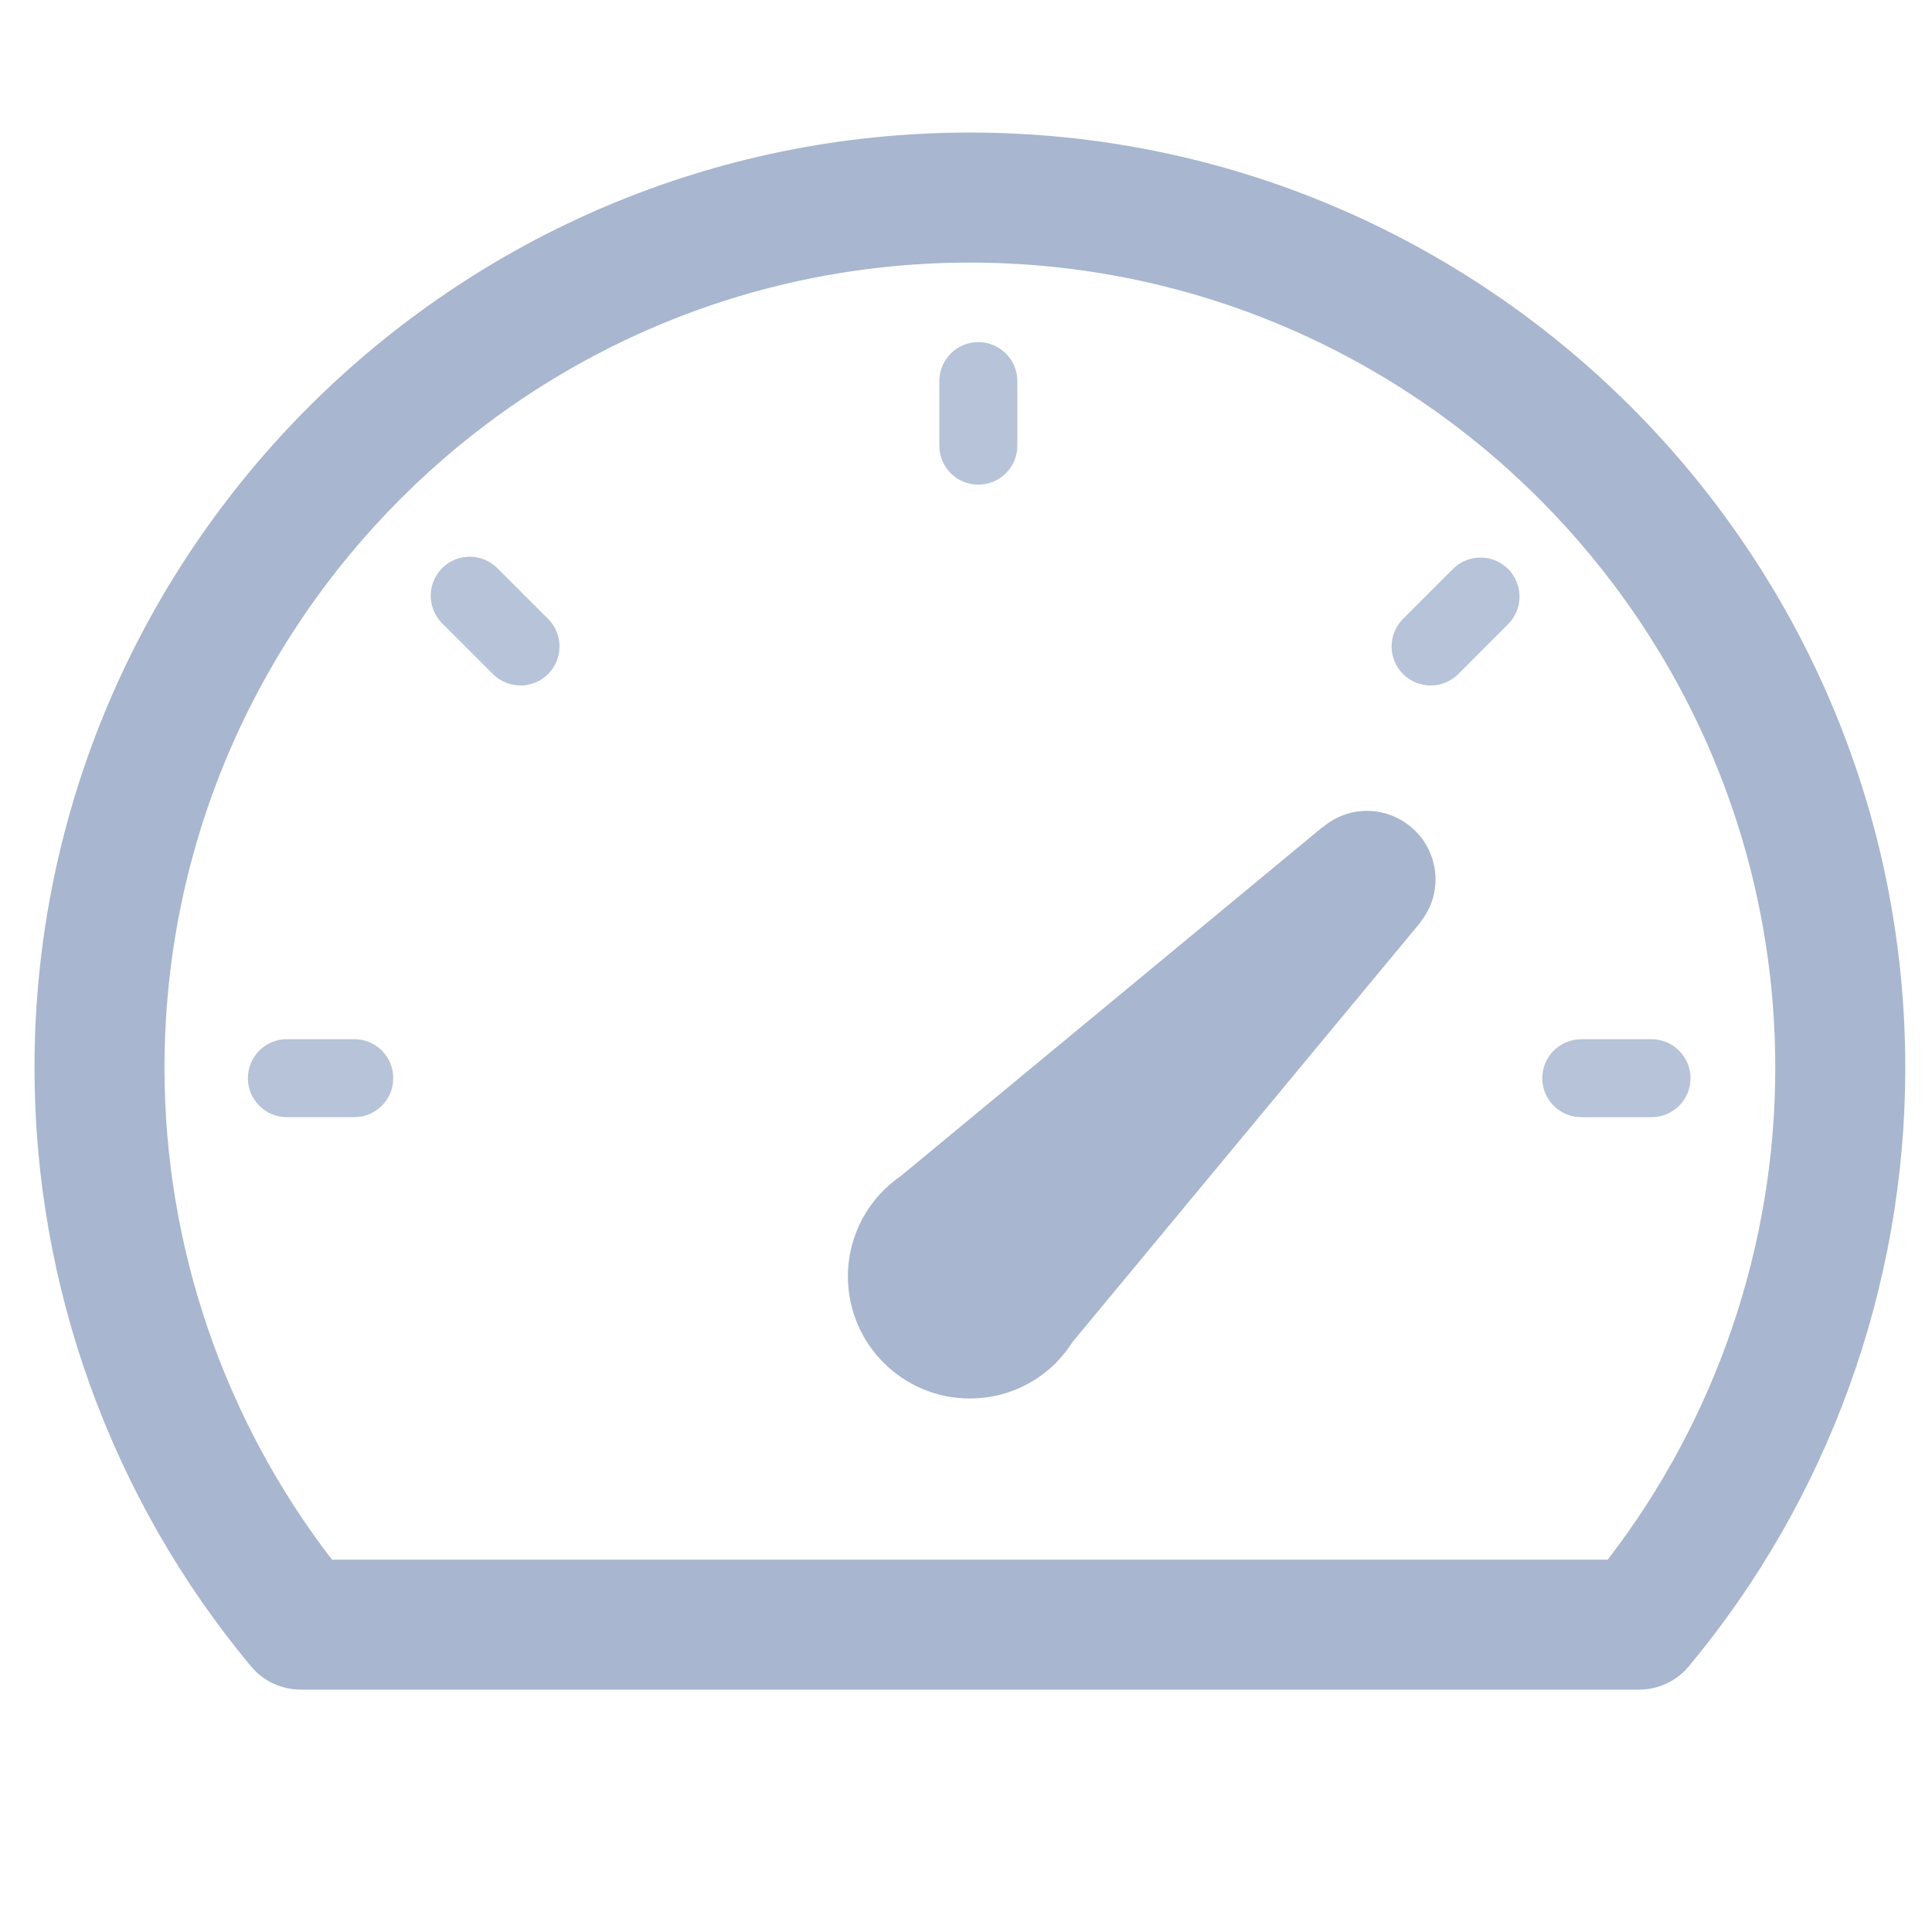 <?xml version="1.0" encoding="UTF-8" standalone="no"?>
<svg width="51px" height="51px" version="1.1" xmlns="http://www.w3.org/2000/svg" xmlns:xlink="http://www.w3.org/1999/xlink" xmlns:sketch="http://www.bohemiancoding.com/sketch/ns">
    <title>dashboard</title>
    <description>Created with Sketch (http://www.bohemiancoding.com/sketch)</description>
    <defs></defs>
    <g id="Page 1" fill="rgb(223,223,223)" fill-rule="evenodd">
        <g id="Group" fill="rgb(0,0,0)">
            <path d="M25.602,3.499 C11.987,3.499 0.911,14.577 0.911,28.192 C0.911,33.954 2.939,39.562 6.624,43.985 C6.949,44.377 7.433,44.602 7.942,44.602 L43.264,44.602 C43.774,44.602 44.256,44.376 44.582,43.985 C48.266,39.562 50.295,33.954 50.295,28.192 C50.295,14.577 39.217,3.499 25.602,3.499 L25.602,3.499 L25.602,3.499 M42.44,41.171 L8.763,41.171 C5.907,37.466 4.342,32.888 4.342,28.192 C4.342,16.469 13.878,6.932 25.601,6.932 C37.326,6.932 46.863,16.469 46.863,28.192 C46.863,32.888 45.297,37.466 42.44,41.171 C42.44,41.171 45.297,37.466 42.44,41.171 L42.44,41.171" id="Shape" fill="rgb(168,182,207)"></path>
            <path d="M36.08,21.405 C35.635,21.405 35.232,21.571 34.917,21.838 L34.912,21.834 L23.793,31.033 L23.794,31.033 C22.942,31.612 22.383,32.589 22.383,33.696 C22.383,35.474 23.825,36.917 25.604,36.917 C26.499,36.917 27.309,36.549 27.891,35.96 L27.893,35.96 L27.918,35.927 C28.069,35.773 28.199,35.602 28.318,35.418 L37.502,24.341 L37.498,24.339 C37.743,24.029 37.894,23.644 37.894,23.22 C37.895,22.218 37.082,21.405 36.08,21.405 L36.08,21.405 L36.08,21.405" id="Shape" fill="rgb(168,182,207)"></path>
            <path d="M9.352,27.432 L7.573,27.432 C7.005,27.432 6.544,27.892 6.544,28.461 C6.544,29.029 7.005,29.49 7.573,29.49 L9.352,29.49 C9.92,29.49 10.381,29.029 10.381,28.461 C10.381,27.892 9.92,27.432 9.352,27.432 L9.352,27.432 L9.352,27.432" id="Shape" fill="rgb(182,195,216)"></path>
            <path d="M13.127,14.997 C12.725,14.597 12.074,14.595 11.672,14.997 C11.27,15.399 11.27,16.052 11.672,16.454 L13.011,17.793 C13.212,17.994 13.477,18.095 13.74,18.095 C14.003,18.095 14.266,17.994 14.468,17.793 C14.87,17.391 14.87,16.738 14.468,16.337 L13.127,14.997 L13.127,14.997 L13.127,14.997" id="Shape" fill="rgb(182,195,216)"></path>
            <path d="M25.825,12.793 C26.394,12.793 26.855,12.332 26.855,11.763 L26.855,10.061 C26.855,9.492 26.394,9.031 25.825,9.031 C25.256,9.031 24.796,9.492 24.796,10.061 L24.796,11.763 C24.796,12.332 25.256,12.793 25.825,12.793 C25.825,12.793 25.256,12.793 25.825,12.793 L25.825,12.793" id="Shape" fill="rgb(182,195,216)"></path>
            <path d="M38.352,15.021 L37.036,16.337 C36.635,16.739 36.635,17.391 37.038,17.793 C37.239,17.994 37.502,18.095 37.765,18.095 C38.029,18.095 38.292,17.994 38.494,17.793 L39.81,16.476 C40.212,16.074 40.212,15.421 39.81,15.02 C39.408,14.619 38.755,14.617 38.352,15.021 C38.352,15.021 38.755,14.617 38.352,15.021 L38.352,15.021" id="Shape" fill="rgb(182,195,216)"></path>
            <path d="M43.596,27.433 L41.742,27.433 C41.174,27.433 40.713,27.894 40.713,28.462 C40.713,29.031 41.174,29.491 41.742,29.491 L43.596,29.491 C44.164,29.491 44.625,29.031 44.625,28.462 C44.625,27.894 44.164,27.433 43.596,27.433 L43.596,27.433 L43.596,27.433" id="Shape" fill="rgb(182,195,216)"></path>
        </g>
    </g>
</svg>